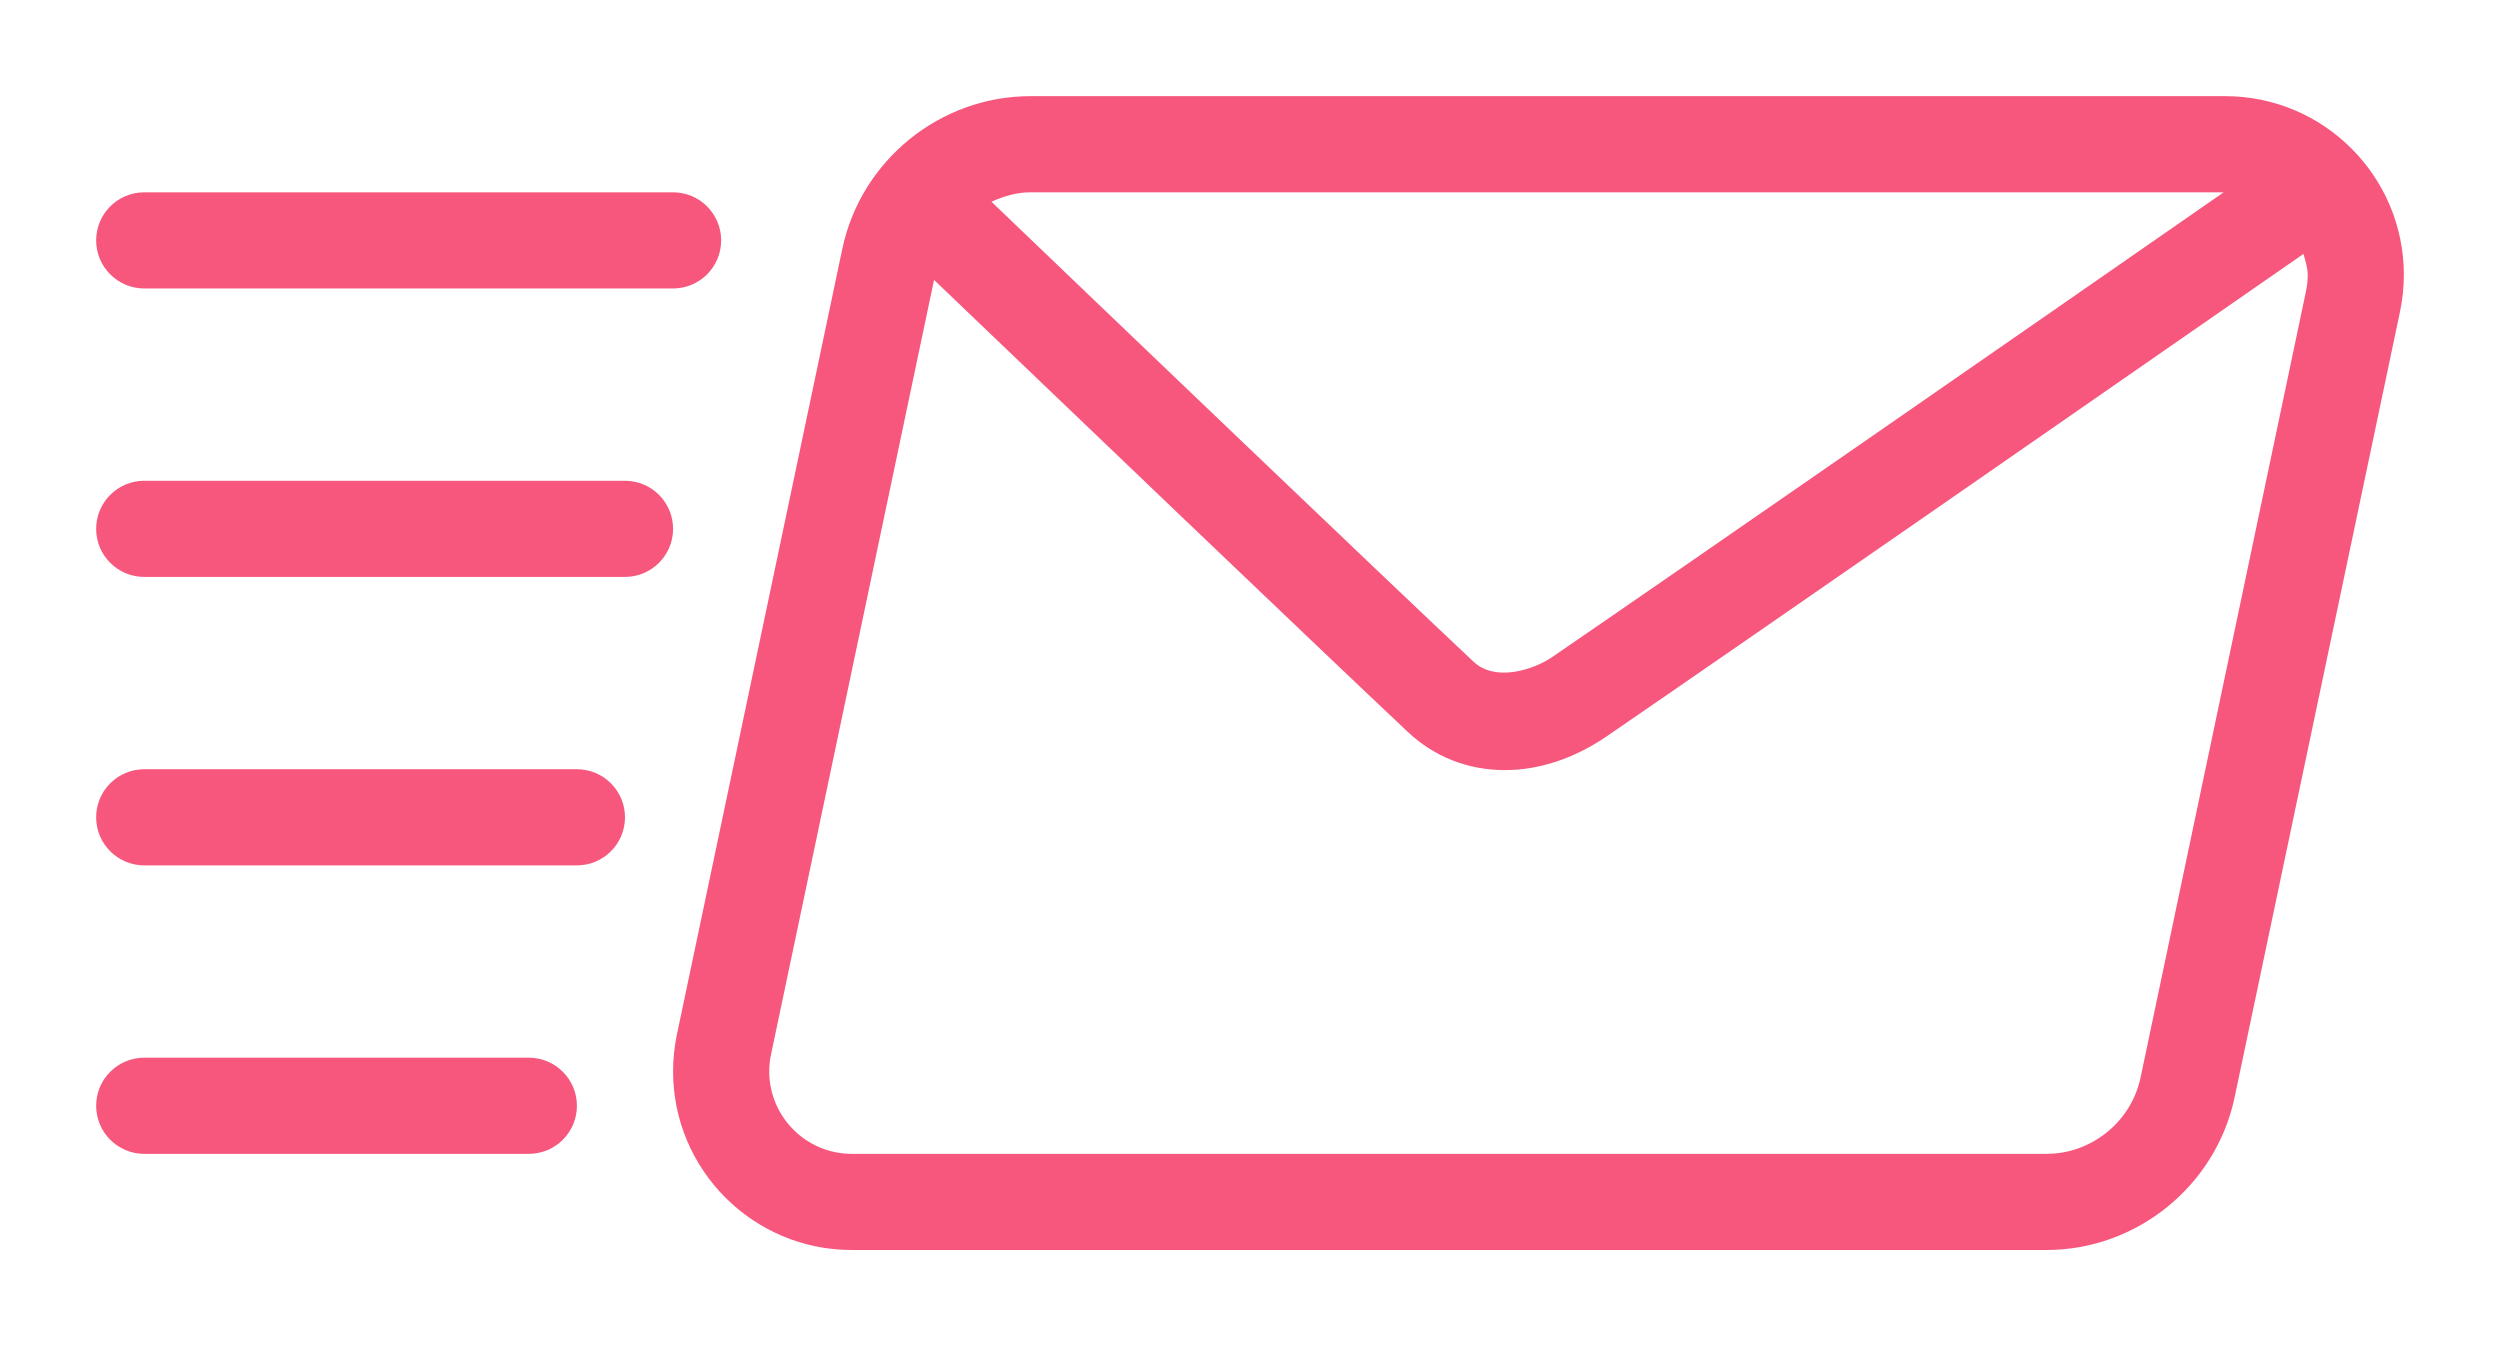 <?xml version="1.0" encoding="UTF-8"?>
<svg width="26px" height="14px" viewBox="0 0 26 14" version="1.1" xmlns="http://www.w3.org/2000/svg" xmlns:xlink="http://www.w3.org/1999/xlink">
    <title>send</title>
    <g id="Web-App" stroke="none" stroke-width="1" fill="none" fill-rule="evenodd">
        <g id="dashboard/send/step3_complete" transform="translate(-254, -332)" fill="#F7577D" fill-rule="nonzero">
            <g id="icon/send_sms" transform="translate(243.5, 332.5)">
                <g id="send" transform="translate(11.5, 0.5)">
                    <path d="M22.142,0 L9.717,0 C8.777,0 7.954,0.667 7.76,1.588 L6.04,9.758 C6.014,9.883 6,10.012 6,10.142 C6,11.167 6.833,12 7.858,12 L20.283,12 C21.223,12 22.046,11.332 22.24,10.412 L23.96,2.242 C23.986,2.117 24,1.988 24,1.858 C24,0.833 23.167,0 22.142,0 Z M9.717,1 L22.126,1 C20.39,2.206 16.57,4.856 15.143,5.833 C14.949,5.966 14.551,6.095 14.325,5.882 C13.298,4.916 10.589,2.323 9.311,1.098 C9.438,1.041 9.572,1 9.717,1 Z M22.981,2.035 L21.262,10.206 C21.165,10.666 20.753,11 20.283,11 L7.858,11 C7.385,11 7,10.615 7,10.142 C7,10.082 7.006,10.023 7.019,9.965 L8.714,1.911 C10.032,3.173 12.639,5.668 13.639,6.61 C13.916,6.871 14.266,7.009 14.651,7.009 C15.008,7.009 15.373,6.888 15.708,6.659 C17.212,5.628 21.375,2.739 22.956,1.641 C22.975,1.712 23,1.781 23,1.858 C23,1.918 22.994,1.977 22.981,2.035 Z" id="Shape"></path>
                    <path d="M4.5,10 L0.5,10 C0.224,10 0,10.224 0,10.5 C0,10.776 0.224,11 0.5,11 L4.5,11 C4.776,11 5,10.776 5,10.5 C5,10.224 4.776,10 4.5,10 Z" id="Path"></path>
                    <path d="M5,7 L0.5,7 C0.224,7 0,7.224 0,7.5 C0,7.776 0.224,8 0.5,8 L5,8 C5.276,8 5.5,7.776 5.5,7.5 C5.5,7.224 5.276,7 5,7 Z" id="Path"></path>
                    <path d="M5.5,4 L0.5,4 C0.224,4 0,4.224 0,4.5 C0,4.776 0.224,5 0.5,5 L5.5,5 C5.776,5 6,4.776 6,4.5 C6,4.224 5.776,4 5.5,4 Z" id="Path"></path>
                    <path d="M0.5,2 L6,2 C6.276,2 6.5,1.776 6.5,1.5 C6.5,1.224 6.276,1 6,1 L0.5,1 C0.224,1 0,1.224 0,1.5 C0,1.776 0.224,2 0.5,2 Z" id="Path"></path>
                </g>
            </g>
        </g>
    </g>
</svg>